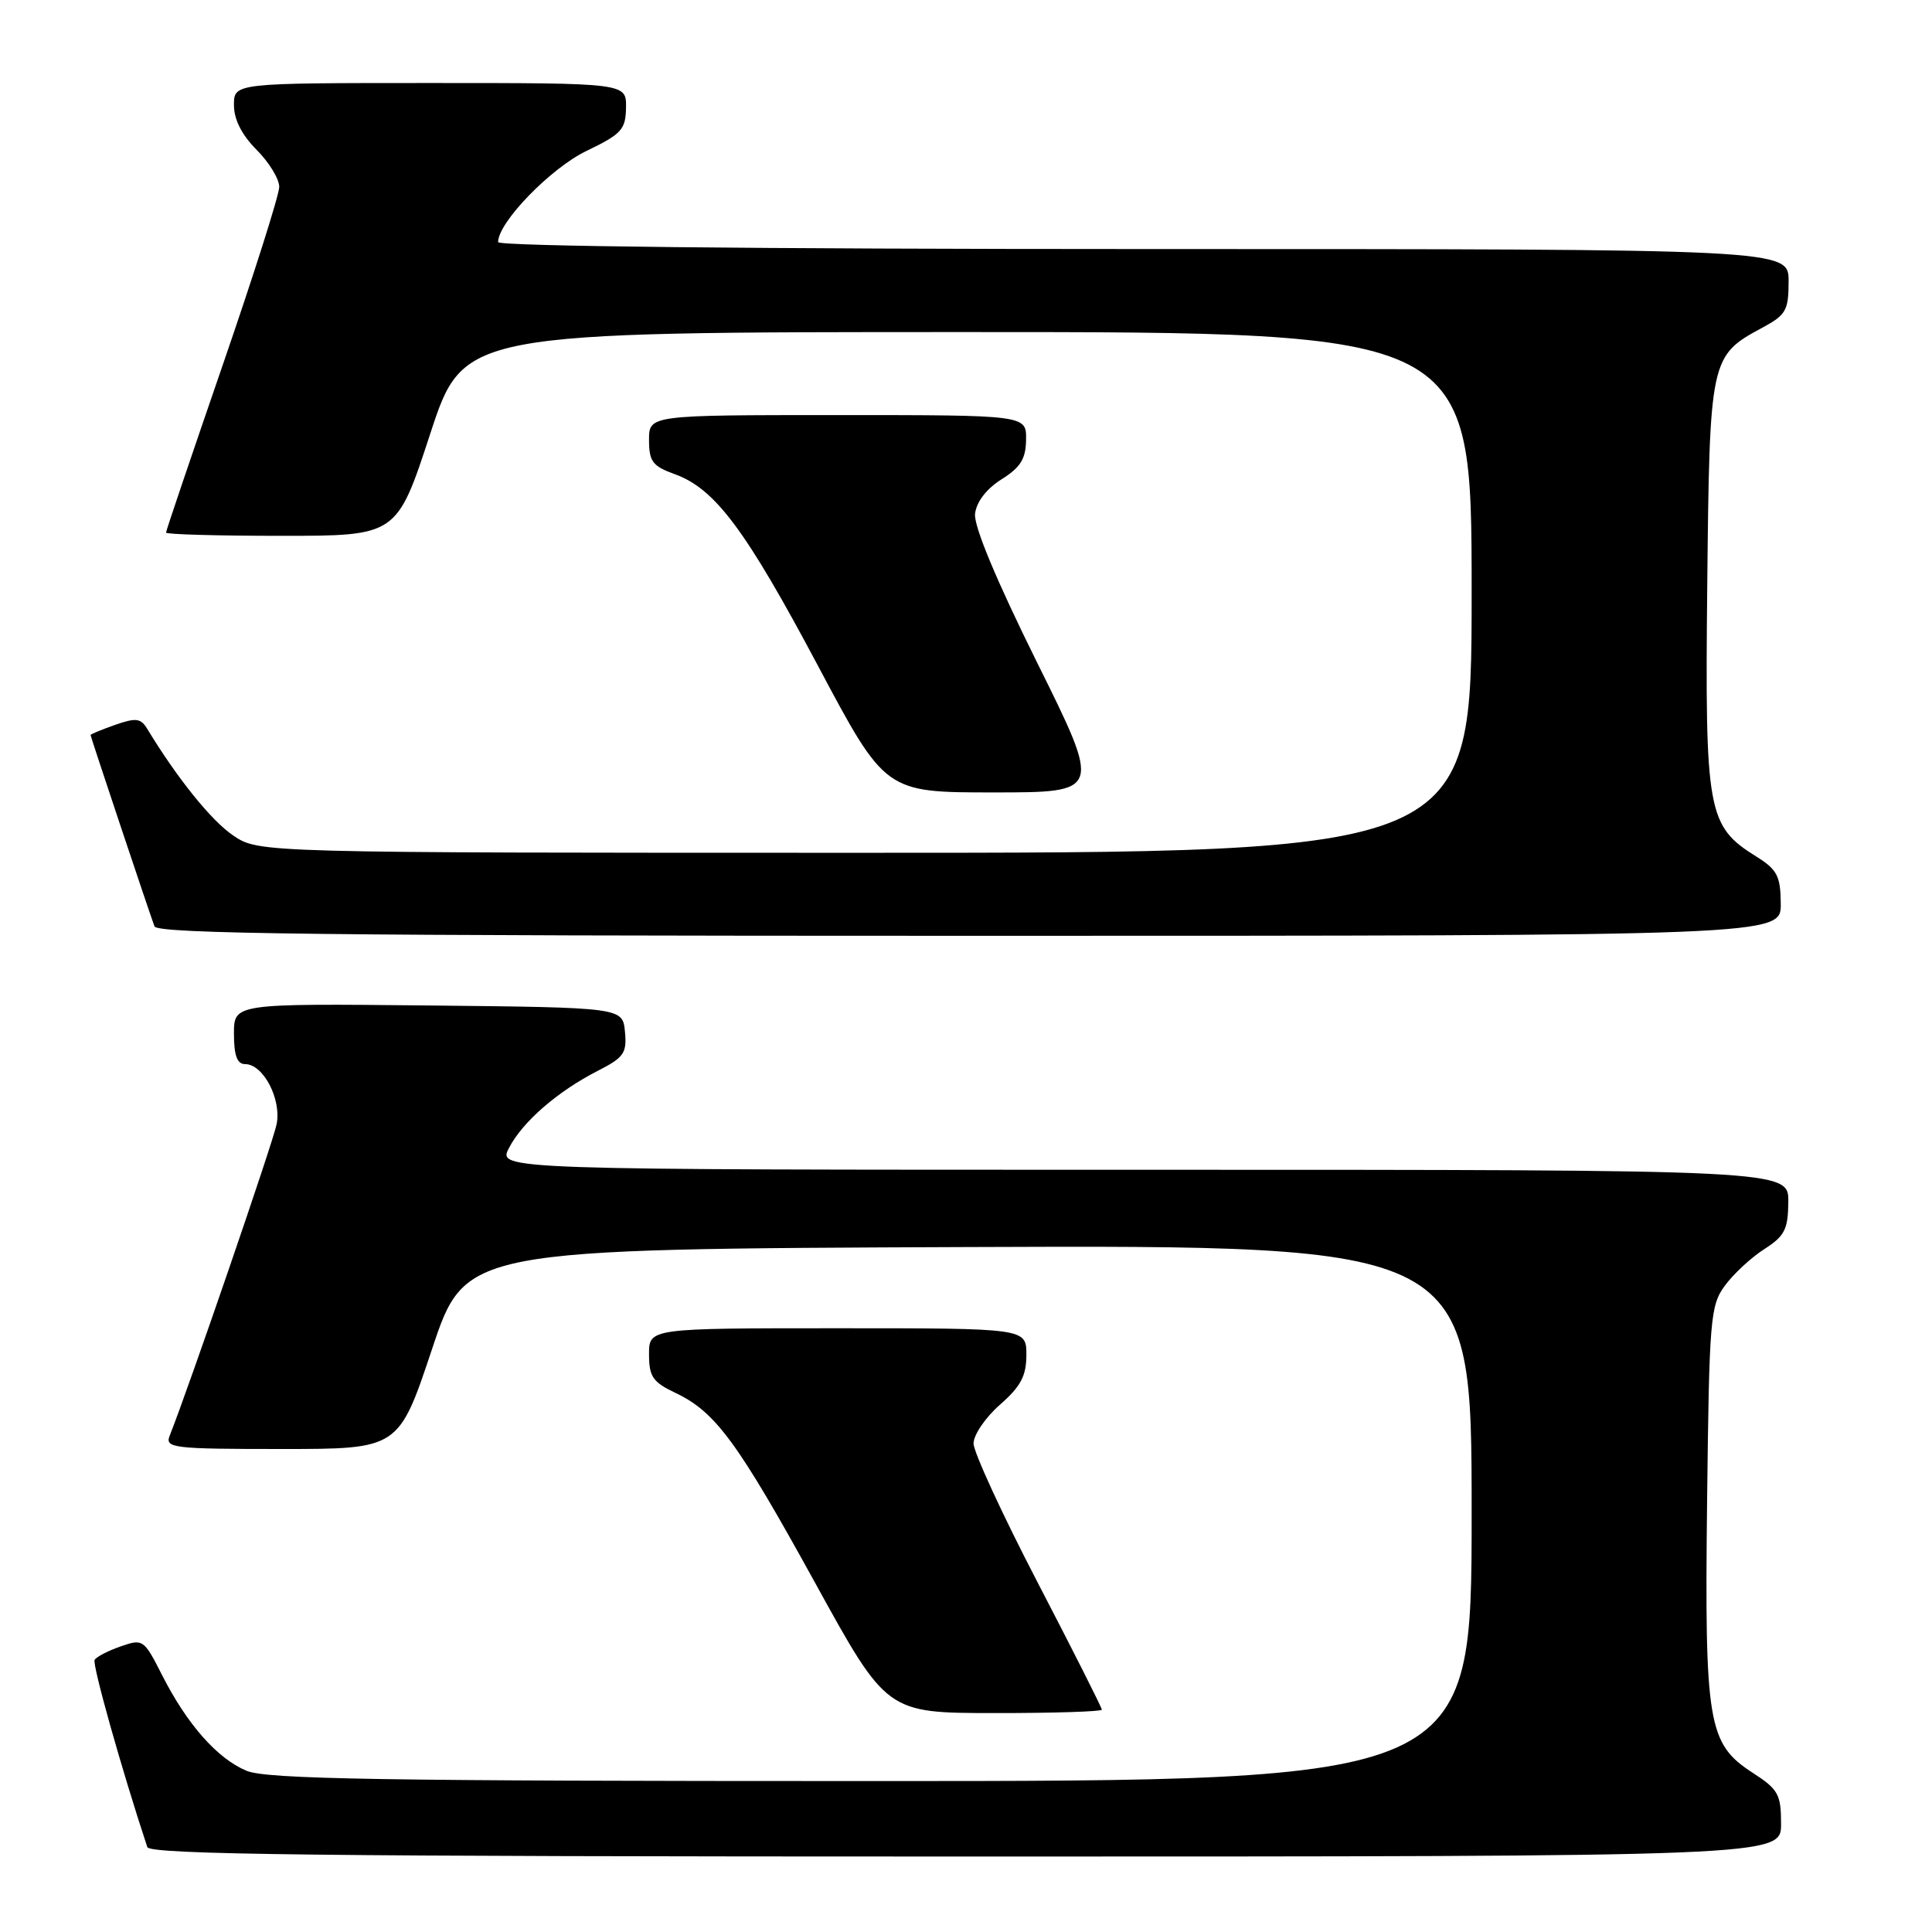 <?xml version="1.0" encoding="UTF-8" standalone="no"?>
<!DOCTYPE svg PUBLIC "-//W3C//DTD SVG 1.1//EN" "http://www.w3.org/Graphics/SVG/1.1/DTD/svg11.dtd" >
<svg xmlns="http://www.w3.org/2000/svg" xmlns:xlink="http://www.w3.org/1999/xlink" version="1.1" viewBox="0 0 256 256">
 <g >
 <path fill="currentColor"
d=" M 236.00 241.67 C 236.00 237.76 235.63 237.10 232.25 234.91 C 226.30 231.06 225.86 228.44 226.20 198.85 C 226.48 174.62 226.62 172.98 228.58 170.32 C 229.73 168.77 232.07 166.60 233.80 165.50 C 236.48 163.78 236.93 162.90 236.96 159.25 C 237.00 155.00 237.00 155.00 151.47 155.00 C 65.95 155.00 65.95 155.00 67.44 152.12 C 69.23 148.65 73.87 144.62 79.19 141.90 C 82.68 140.12 83.08 139.54 82.81 136.70 C 82.50 133.50 82.50 133.50 56.75 133.23 C 31.00 132.97 31.00 132.97 31.00 136.98 C 31.00 139.86 31.42 141.00 32.48 141.00 C 34.89 141.00 37.32 145.65 36.65 148.98 C 36.17 151.38 25.06 183.74 22.48 190.25 C 21.84 191.87 22.93 192.00 37.31 192.00 C 52.83 192.00 52.83 192.00 57.25 178.75 C 61.67 165.50 61.67 165.50 128.33 165.24 C 195.00 164.99 195.00 164.99 195.00 200.49 C 195.00 236.00 195.00 236.00 115.47 236.00 C 50.56 236.00 35.34 235.75 32.67 234.64 C 28.78 233.01 24.78 228.48 21.45 221.91 C 19.08 217.23 18.93 217.13 16.01 218.15 C 14.35 218.72 12.79 219.53 12.54 219.94 C 12.19 220.51 16.13 234.51 19.52 244.75 C 19.85 245.74 42.43 246.00 127.97 246.00 C 236.00 246.00 236.00 246.00 236.00 241.67 Z  M 146.00 226.54 C 146.00 226.28 142.18 218.70 137.50 209.70 C 132.82 200.70 129.00 192.40 129.00 191.27 C 129.00 190.13 130.57 187.82 132.50 186.13 C 135.26 183.71 136.00 182.31 136.00 179.53 C 136.00 176.00 136.00 176.00 111.00 176.00 C 86.00 176.00 86.00 176.00 86.00 179.45 C 86.00 182.42 86.50 183.14 89.49 184.56 C 94.80 187.08 97.70 191.02 108.02 209.76 C 117.50 226.98 117.50 226.98 131.75 226.99 C 139.59 227.00 146.00 226.79 146.00 226.54 Z  M 235.96 119.75 C 235.93 116.07 235.49 115.23 232.71 113.49 C 226.23 109.45 225.91 107.64 226.22 77.50 C 226.53 47.45 226.60 47.15 233.52 43.42 C 236.66 41.73 237.00 41.13 237.00 37.27 C 237.00 33.00 237.00 33.00 151.50 33.00 C 99.97 33.00 66.00 32.63 66.00 32.08 C 66.00 29.46 72.97 22.28 77.71 20.00 C 82.37 17.76 82.91 17.16 82.95 14.25 C 83.00 11.00 83.00 11.00 57.00 11.00 C 31.00 11.00 31.00 11.00 31.00 13.92 C 31.00 15.84 32.04 17.88 34.00 19.85 C 35.65 21.50 37.00 23.71 37.00 24.76 C 37.00 25.81 33.62 36.45 29.50 48.40 C 25.38 60.36 22.00 70.33 22.00 70.57 C 22.00 70.81 28.88 71.00 37.29 71.00 C 52.58 71.00 52.58 71.00 57.00 57.50 C 61.42 44.00 61.42 44.00 128.21 44.00 C 195.00 44.00 195.00 44.00 195.00 78.50 C 195.00 113.00 195.00 113.00 114.65 113.00 C 34.30 113.00 34.30 113.00 30.92 110.72 C 28.04 108.79 23.48 103.13 19.50 96.56 C 18.65 95.16 18.00 95.09 15.25 96.05 C 13.46 96.68 12.00 97.29 12.00 97.39 C 12.00 97.62 19.75 120.81 20.47 122.75 C 20.84 123.74 43.36 124.00 128.47 124.00 C 236.00 124.00 236.00 124.00 235.96 119.75 Z  M 137.43 87.81 C 132.00 76.85 129.01 69.69 129.20 68.07 C 129.39 66.49 130.71 64.77 132.71 63.51 C 135.23 61.93 135.93 60.80 135.96 58.25 C 136.00 55.00 136.00 55.00 111.00 55.00 C 86.00 55.00 86.00 55.00 86.00 58.30 C 86.00 61.15 86.47 61.77 89.41 62.83 C 94.75 64.76 98.80 70.19 108.40 88.25 C 117.31 105.00 117.31 105.00 131.63 105.00 C 145.96 105.00 145.96 105.00 137.43 87.81 Z "/>
</g>
</svg>